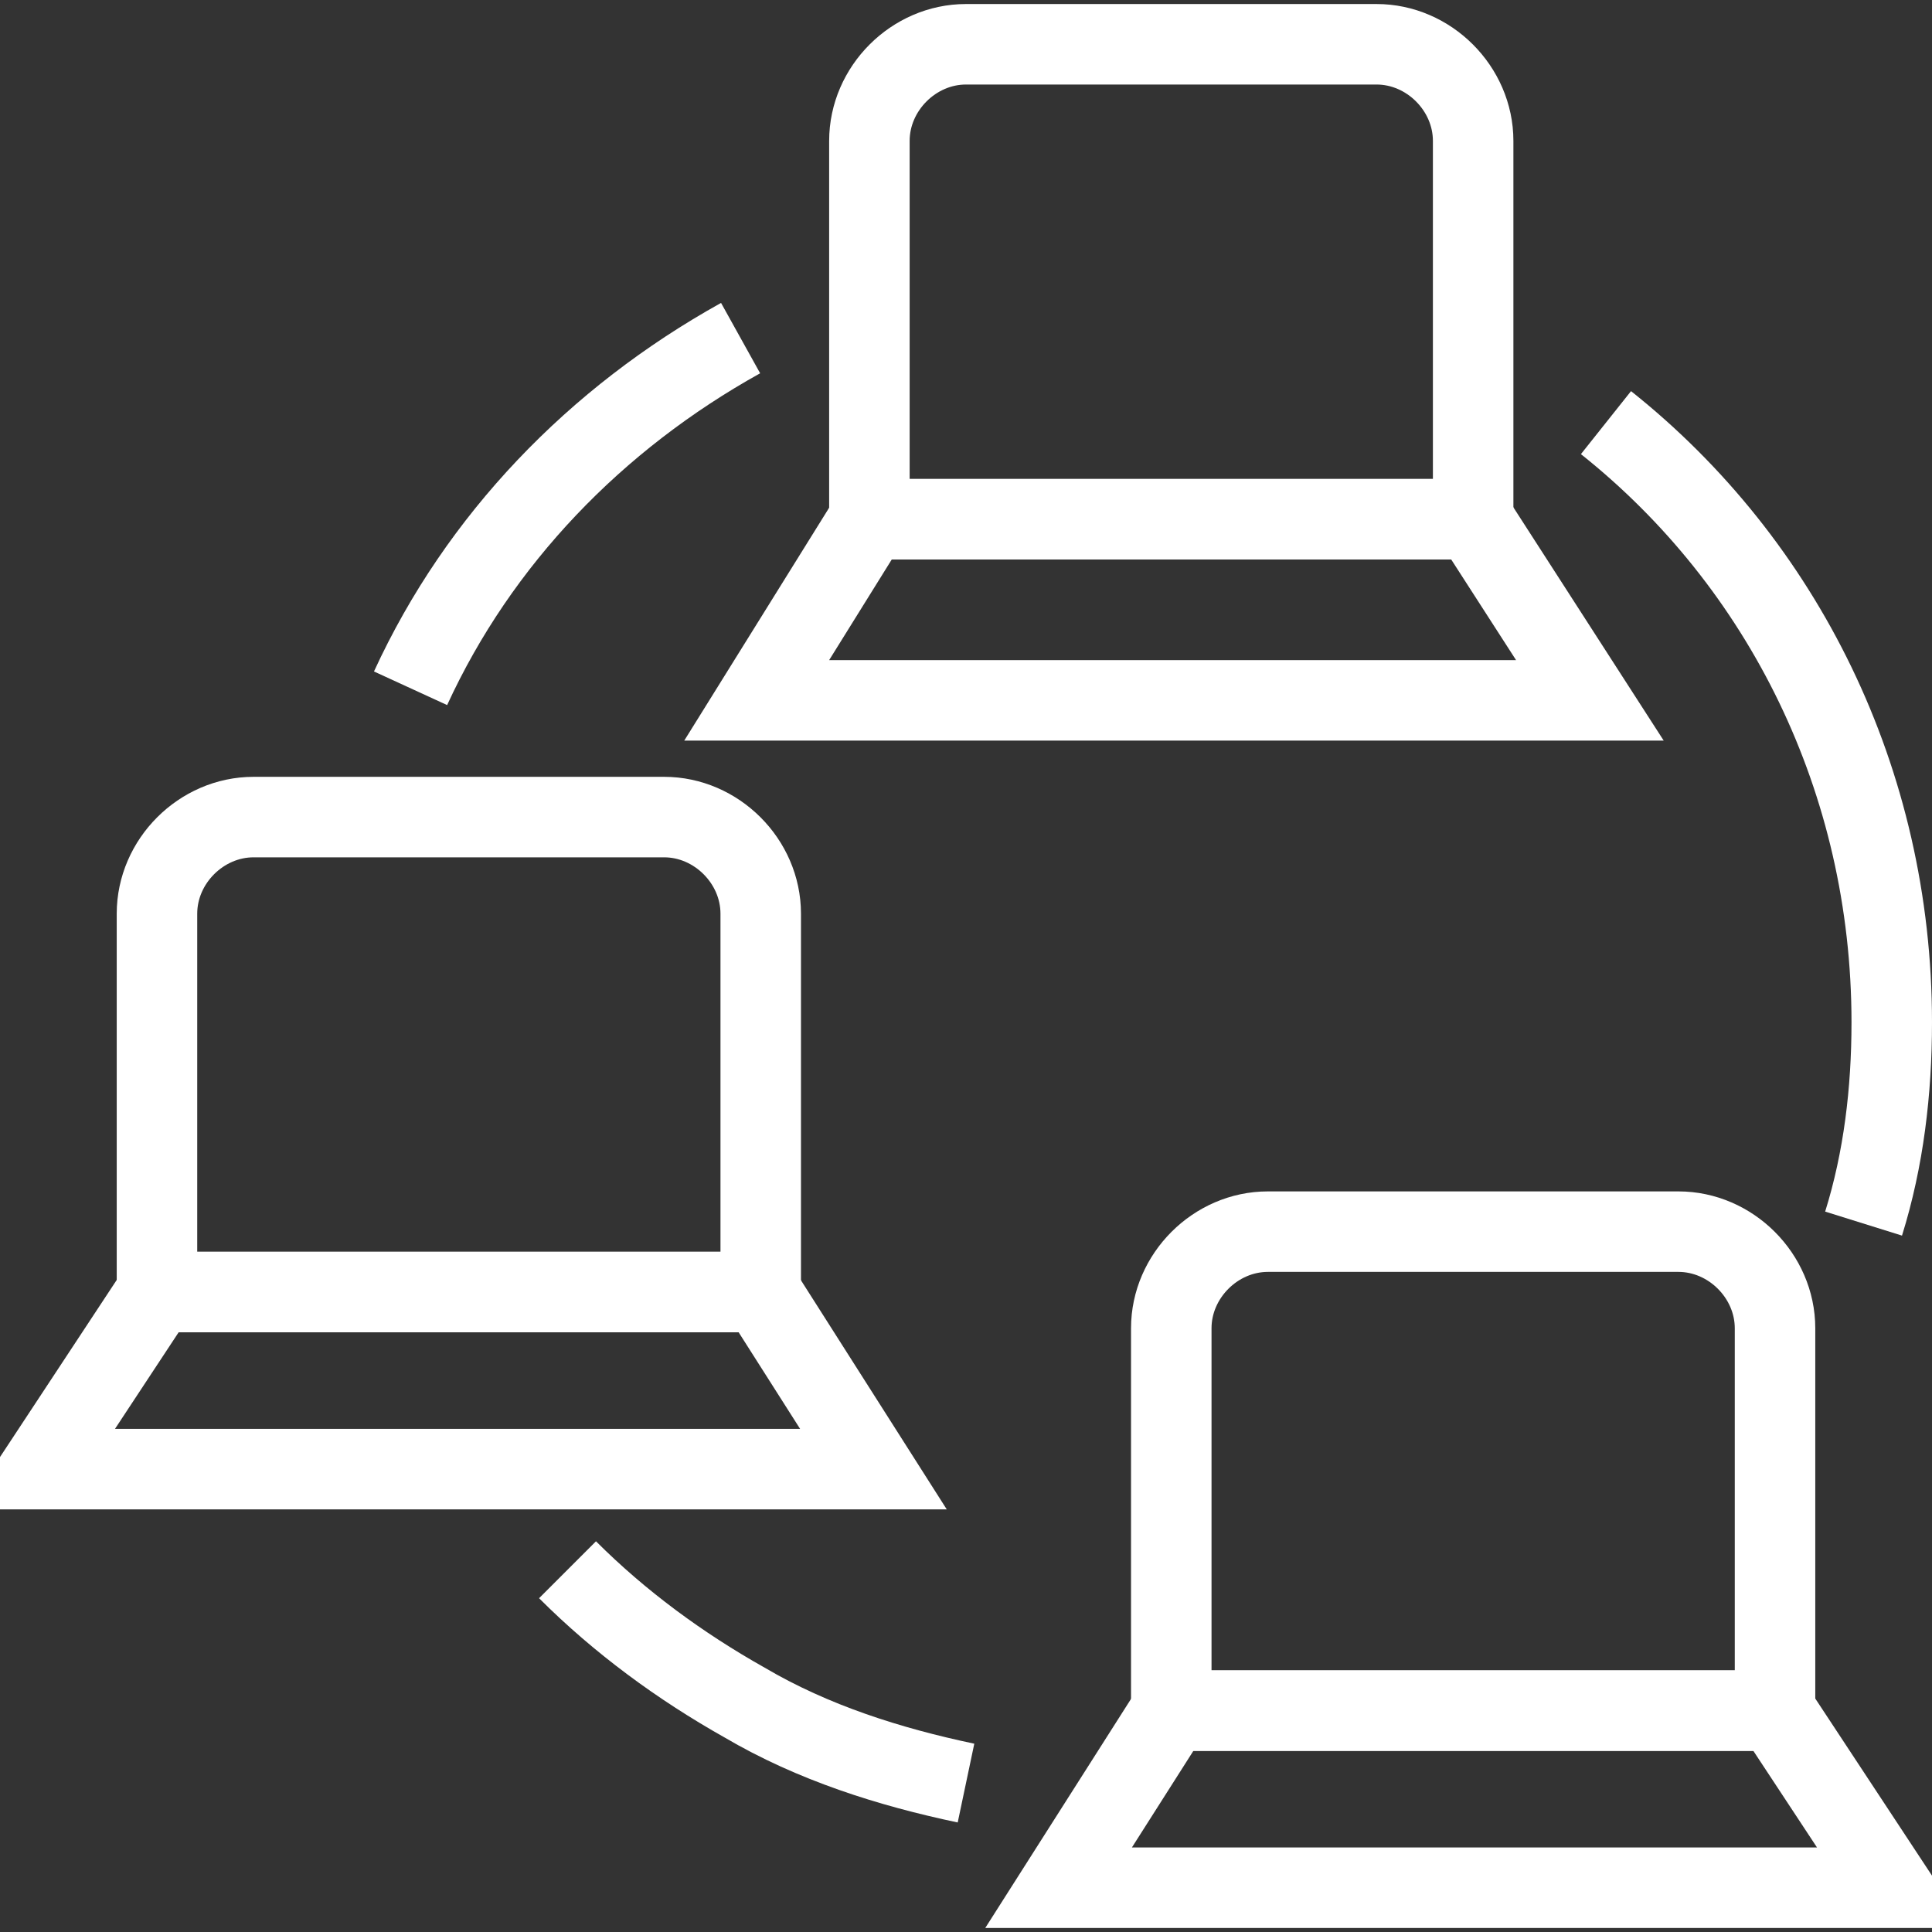 <svg xmlns="http://www.w3.org/2000/svg" xmlns:xlink="http://www.w3.org/1999/xlink" version="1.1" x="0px" y="0px" viewBox="0 0 48 48" enable-background="new 0 0 48 48" xml:space="preserve"><rect x="0" y="0" width="48" height="48" fill="#333333" stroke="none"/><g><g><path fill="none" stroke="#ffffff" stroke-width="2" stroke-miterlimit="10" d="M36.6,12.9h-15V3.5c0-1.3,1.1-2.4,2.4-2.4h10.2    c1.3,0,2.4,1.1,2.4,2.4V12.9z"></path><polygon fill="none" stroke="#ffffff" stroke-width="2" stroke-miterlimit="10" points="39.5,17.4 18.8,17.4 21.6,12.9 36.6,12.9       "></polygon></g><g><path fill="none" stroke="#ffffff" stroke-width="2" stroke-miterlimit="10" d="M18.9,32.1h-15v-9.4c0-1.3,1.1-2.4,2.4-2.4h10.2    c1.3,0,2.4,1.1,2.4,2.4V32.1z"></path><polygon fill="none" stroke="#ffffff" stroke-width="2" stroke-miterlimit="10" points="21.7,36.5 1,36.5 3.9,32.1 18.9,32.1       "></polygon></g><g><path fill="none" stroke="#ffffff" stroke-width="2" stroke-miterlimit="10" d="M44.1,42.5h-15V33c0-1.3,1.1-2.4,2.4-2.4h10.2    c1.3,0,2.4,1.1,2.4,2.4V42.5z"></path><polygon fill="none" stroke="#ffffff" stroke-width="2" stroke-miterlimit="10" points="47,46.9 26.3,46.9 29.1,42.5 44.1,42.5       "></polygon></g><path fill="none" stroke="#ffffff" stroke-width="2" stroke-miterlimit="10" d="M24,44.3c-1.9-0.4-3.8-1-5.5-2   c-1.6-0.9-3.1-2-4.4-3.3"></path><path fill="none" stroke="#ffffff" stroke-width="2" stroke-miterlimit="10" d="M39.9,10.5C44.3,14,47,19.4,47,25.4   c0,1.7-0.2,3.4-0.7,5"></path><path fill="none" stroke="#ffffff" stroke-width="2" stroke-miterlimit="10" d="M10.2,17.1c1.7-3.7,4.6-6.7,8.2-8.7"></path></g></svg>